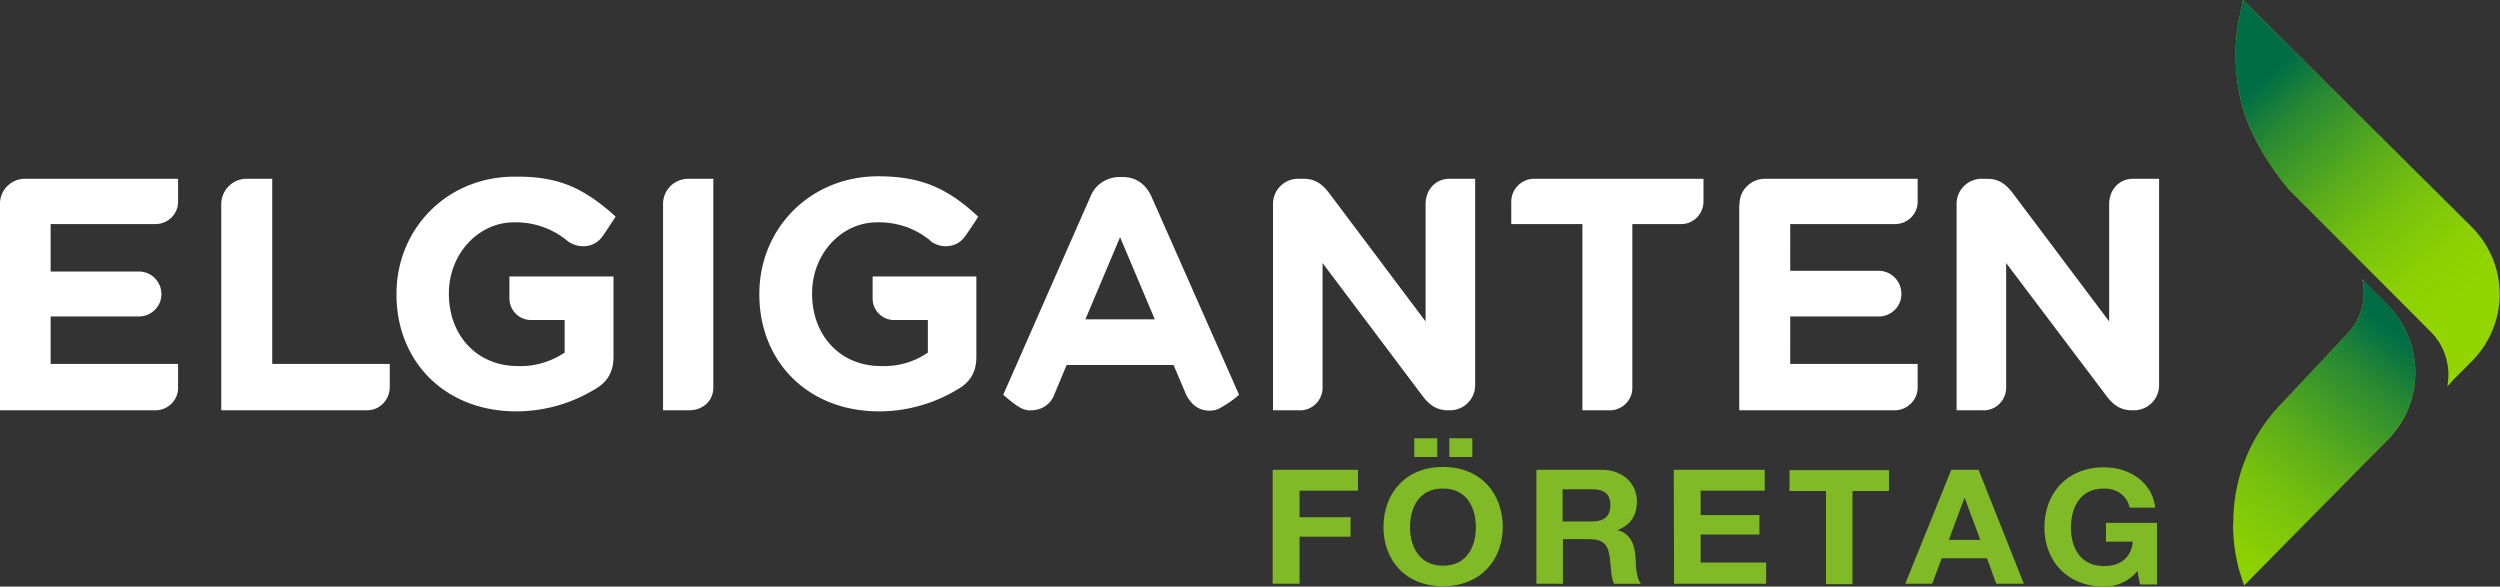<svg xmlns="http://www.w3.org/2000/svg" xmlns:xlink="http://www.w3.org/1999/xlink" viewBox="0 0 706.2 165.7" xmlns:v="https://vecta.io/nano"><rect x="0" y="0" width="706.2" height="165.7" fill="#333333" stroke="none"/><path fill="#fff" d="M169.4 67.7c.4-.4.7-.8 1-1.2l3.5-5.3c-1.8-1.7-3.8-3.3-5.9-4.8l-.7-.5-1.6-1c-5.3-3.3-11.4-5.1-20.1-5C126.2 49.8 112 64.7 112 83v.2c0 19 13.8 33 33.8 33 7.9 0 15.7-2.2 22.5-6.4 3.4-2 5-4.9 5-9V78.1h-29.4v6.2c0 3.3 2.7 6.1 6.1 6.1h9.5v9.2c-3.9 2.6-8.6 4-13.3 3.8-11.4 0-19.4-8.6-19.4-20.4v-.2c0-10.9 8.2-20 18.4-20 5-.1 9.9 1.4 14 4.4l.7.5c2.1 2.1 6.7 2.8 9.5 0zm102.4 0c.4-.4.7-.8 1-1.2 0 0 2.6-3.7 3.5-5.3-1.8-1.7-3.7-3.3-5.8-4.8-.5-.4-.7-.5-.7-.5-.5-.3-1.5-1-1.6-1-5.3-3.3-11.4-5.1-20.1-5.1-19.4 0-33.6 14.9-33.6 33.2v.2c0 19 13.8 33 33.8 33 7.9 0 15.7-2.2 22.5-6.4 3.4-2 5-4.9 5-9V78.1h-29.3v6.2a6.06 6.06 0 0 0 6.1 6.1h9.5v9.2c-3.9 2.7-8.6 4-13.3 3.8-11.4 0-19.4-8.6-19.4-20.4v-.2c0-10.9 8.1-20 18.4-20 5-.1 10 1.4 14 4.4l.7.5c1.9 2.1 6.5 2.8 9.3 0zm161.6-17.2a6.49 6.49 0 0 0-6.5 6.5v6.3H447v52.6h7.4c3.5.2 6.6-2.6 6.7-6.1V63.3h13.6c3.5.1 6.4-2.7 6.5-6.2v-6.6h-47.8zm-246.1 7.1v58.3h7.3c4.1 0 6.9-2.8 6.9-6.4v-59h-7.2c-3.9.1-7 3.2-7 7.1zM76.9 50.5h-7.4c-3.9.1-7 3.3-7 7.2v58.2h41c3.6.1 6.5-2.8 6.6-6.4v-6.7H76.9V50.5zM0 57.7v58.2h43.9c3.5 0 6.4-2.8 6.4-6.3v-6.8h-36V89.4h24.9c3.5 0 6.4-2.8 6.4-6.3a6.38 6.38 0 0 0-6.4-6.4H14.3V63.3h29.6c3.5 0 6.4-2.8 6.4-6.3v-6.5H7.2c-3.9-.1-7.2 3.1-7.2 7v.2zm491.3 0v58.2h43.9c3.5 0 6.4-2.8 6.5-6.3v-6.8h-36V89.4h25c3.5 0 6.4-2.8 6.4-6.3V83c0-3.6-2.9-6.5-6.4-6.5h-25V63.3h29.6c3.5 0 6.4-2.8 6.4-6.3v-6.5h-43.1c-3.9 0-7.2 3.1-7.2 7.1v.1zm-81.9-7.2c-3.7 0-6.7 2.9-6.7 7.2v33.1l-27.2-36.2c-1.9-2.5-3.9-4.1-7.3-4.1h-1.5a7.09 7.09 0 0 0-7.1 6.9v58.5h7.3c3.5.2 6.5-2.5 6.7-6.1V74.3l28.2 37.5c1.9 2.5 3.9 4.1 7.3 4.1h.5a7.09 7.09 0 0 0 7.1-6.9V50.5h-7.3zm-84.1 5.1c-1.6-3.5-4.3-5.6-8.2-5.6h-.8c-3.7 0-7 2.2-8.3 5.6l-24.6 55.9s3.5 3.2 5.5 4c.8.3 1.6.5 2.4.4 2.9 0 5.5-1.7 6.5-4.4l3.5-8.4h30.2l3.4 8c1.3 2.9 3.5 4.9 6.8 4.9 1 0 2-.2 2.9-.7 1.9-1.1 3.8-2.3 5.4-3.8l-24.7-55.9zm-18.7 34.6l9.8-23.2 9.8 23.2h-19.6zm295.9-39.7c-3.7 0-6.7 2.9-6.7 7.2v33.1l-27.2-36.2c-1.9-2.5-3.9-4.1-7.3-4.1h-1.5a7.09 7.09 0 0 0-7.1 6.9v58.5h7.3c3.5.2 6.5-2.5 6.7-6.1V74.3l28.3 37.5c1.9 2.5 3.9 4.1 7.3 4.1h.5a7.09 7.09 0 0 0 7.1-6.9V50.5h-7.4z"/><path d="M663.7 93.6L644.5 114c-8.4 8.6-13.3 20.1-13.6 32.2 0 .6 0 1.1-.1 1.7v.2c0 4.4.6 8.7 1.7 12.9l1.4 4.4 40.5-41.1c10.5-10.5 10.5-27.6 0-38.2l-5-5-2.1-2.2a16.72 16.72 0 0 1-3.6 14.7m-31-89.3c-1.9 8.8-1.5 18 1 26.6 3.4 11.8 12.9 22.7 12.9 22.7l40 40.1c4.1 4.1 5.8 9.9 4.7 15.5l1.8-2 5.1-5.1c4.4-4.4 7.2-10.3 7.8-16.5.1-.8.1-1.7.1-2.5V83c0-7.1-2.9-13.9-7.9-18.9L633.6 0l-.9 4.3z" fill="#93d500"/><defs><path id="A" d="M663.7 93.6L644.5 114c-8.4 8.6-13.3 20.1-13.6 32.2 0 .6 0 1.1-.1 1.7v.1c0 4.4.6 8.7 1.7 12.9l1.4 4.4 40.5-41.1c10.5-10.5 10.5-27.6 0-38.2l-5-5-2.1-2.2c1.2 5.3-.1 10.7-3.6 14.8"/></defs><clipPath id="B"><use xlink:href="#A"/></clipPath><g clip-path="url(#B)"><linearGradient id="C" x1="623.102" x2="677.704" y1="166.842" y2="94.906" gradientUnits="userSpaceOnUse"><stop offset="0" stop-color="#006d46" stop-opacity="0"/><stop offset=".17" stop-color="#006d46" stop-opacity=".05"/><stop offset=".37" stop-color="#006d46" stop-opacity=".18"/><stop offset=".59" stop-color="#006d46" stop-opacity=".41"/><stop offset=".83" stop-color="#006d46" stop-opacity=".72"/><stop offset="1" stop-color="#006d46"/></linearGradient><path fill="url(#C)" d="M589.2 133.8l60.7-80 74.8 56.7-60.7 80.1z"/></g><defs><path id="D" d="M632.7 4.3c-1.9 8.8-1.5 18 1 26.6 3.4 11.8 12.9 22.7 12.9 22.7l40 40.1c4.1 4.1 5.8 9.9 4.7 15.5l1.8-2 5.1-5.1c4.4-4.4 7.2-10.3 7.8-16.5.1-.8.1-1.7.1-2.5V83c0-7.1-2.9-13.9-7.9-18.9L633.6 0l-.9 4.3z"/></defs><clipPath id="E"><use xlink:href="#D"/></clipPath><g clip-path="url(#E)"><linearGradient id="F" x1="694.771" x2="639.719" y1="85.524" y2="22.193" gradientUnits="userSpaceOnUse"><stop offset="0" stop-color="#006d46" stop-opacity="0"/><stop offset=".17" stop-color="#006d46" stop-opacity=".05"/><stop offset=".37" stop-color="#006d46" stop-opacity=".18"/><stop offset=".59" stop-color="#006d46" stop-opacity=".41"/><stop offset=".83" stop-color="#006d46" stop-opacity=".72"/><stop offset="1" stop-color="#006d46"/></linearGradient><path fill="url(#F)" d="M575.5 47l97.7-85 87.1 100.2-97.8 85z"/></g><path fill="#80ba27" d="M359.5 132.7h24.1v5.9h-16.5v7.5h14.4v5.5h-14.4v13.3h-7.6v-32.2zm48.1-.8c10.6 0 16.9 7.4 16.9 17 0 9.3-6.3 16.7-16.9 16.7s-16.8-7.4-16.8-16.7c0-9.5 6.2-17 16.8-17zm0 27.9c6.8 0 9.3-5.4 9.3-10.8 0-5.6-2.5-11-9.3-11s-9.3 5.4-9.3 11c0 5.3 2.6 10.8 9.3 10.8zm-8.1-36h6.5v5.3h-6.5v-5.3zm9.9 0h6.5v5.3h-6.5v-5.3zm24.5 8.9h18.5c6.1 0 10 4 10 8.9 0 3.8-1.6 6.6-5.4 8.1v.1c3.7.9 4.8 4.3 5 7.5.1 2 .1 5.8 1.5 7.6h-7.6c-.9-2-.8-5.1-1.2-7.7-.5-3.4-1.9-4.9-5.7-4.9h-7.5v12.6H434v-32.2zm7.5 14.6h8.3c3.4 0 5.2-1.4 5.2-4.6s-1.8-4.5-5.2-4.5h-8.3v9.1zm31.4-14.6h25.7v5.9h-18.1v6.9H497v5.5h-16.6v7.9h18.5v6h-26l-.1-32.2zm43 6h-10.3v-5.9h28.1v5.9h-10.3V165h-7.5v-26.3zm35.4-6h7.7l12.8 32.2h-7.8l-2.6-7.2h-12.8l-2.7 7.2h-7.6l13-32.2zm-.7 19.8h8.9l-4.4-11.8h-.1l-4.4 11.8zm53.3 8.8c-2.3 2.8-5.8 4.5-9.4 4.4-10.6 0-16.9-7.4-16.9-16.7 0-9.6 6.3-17 16.9-17 7 0 13.6 4.1 14.4 11.4h-7.2c-.9-3.6-3.7-5.4-7.3-5.4-6.8 0-9.3 5.4-9.3 11.1 0 5.4 2.5 10.8 9.3 10.8 4.9 0 7.7-2.5 8.2-6.9h-7.6v-5.3h14.4v17.4h-4.8l-.7-3.8z"/></svg>